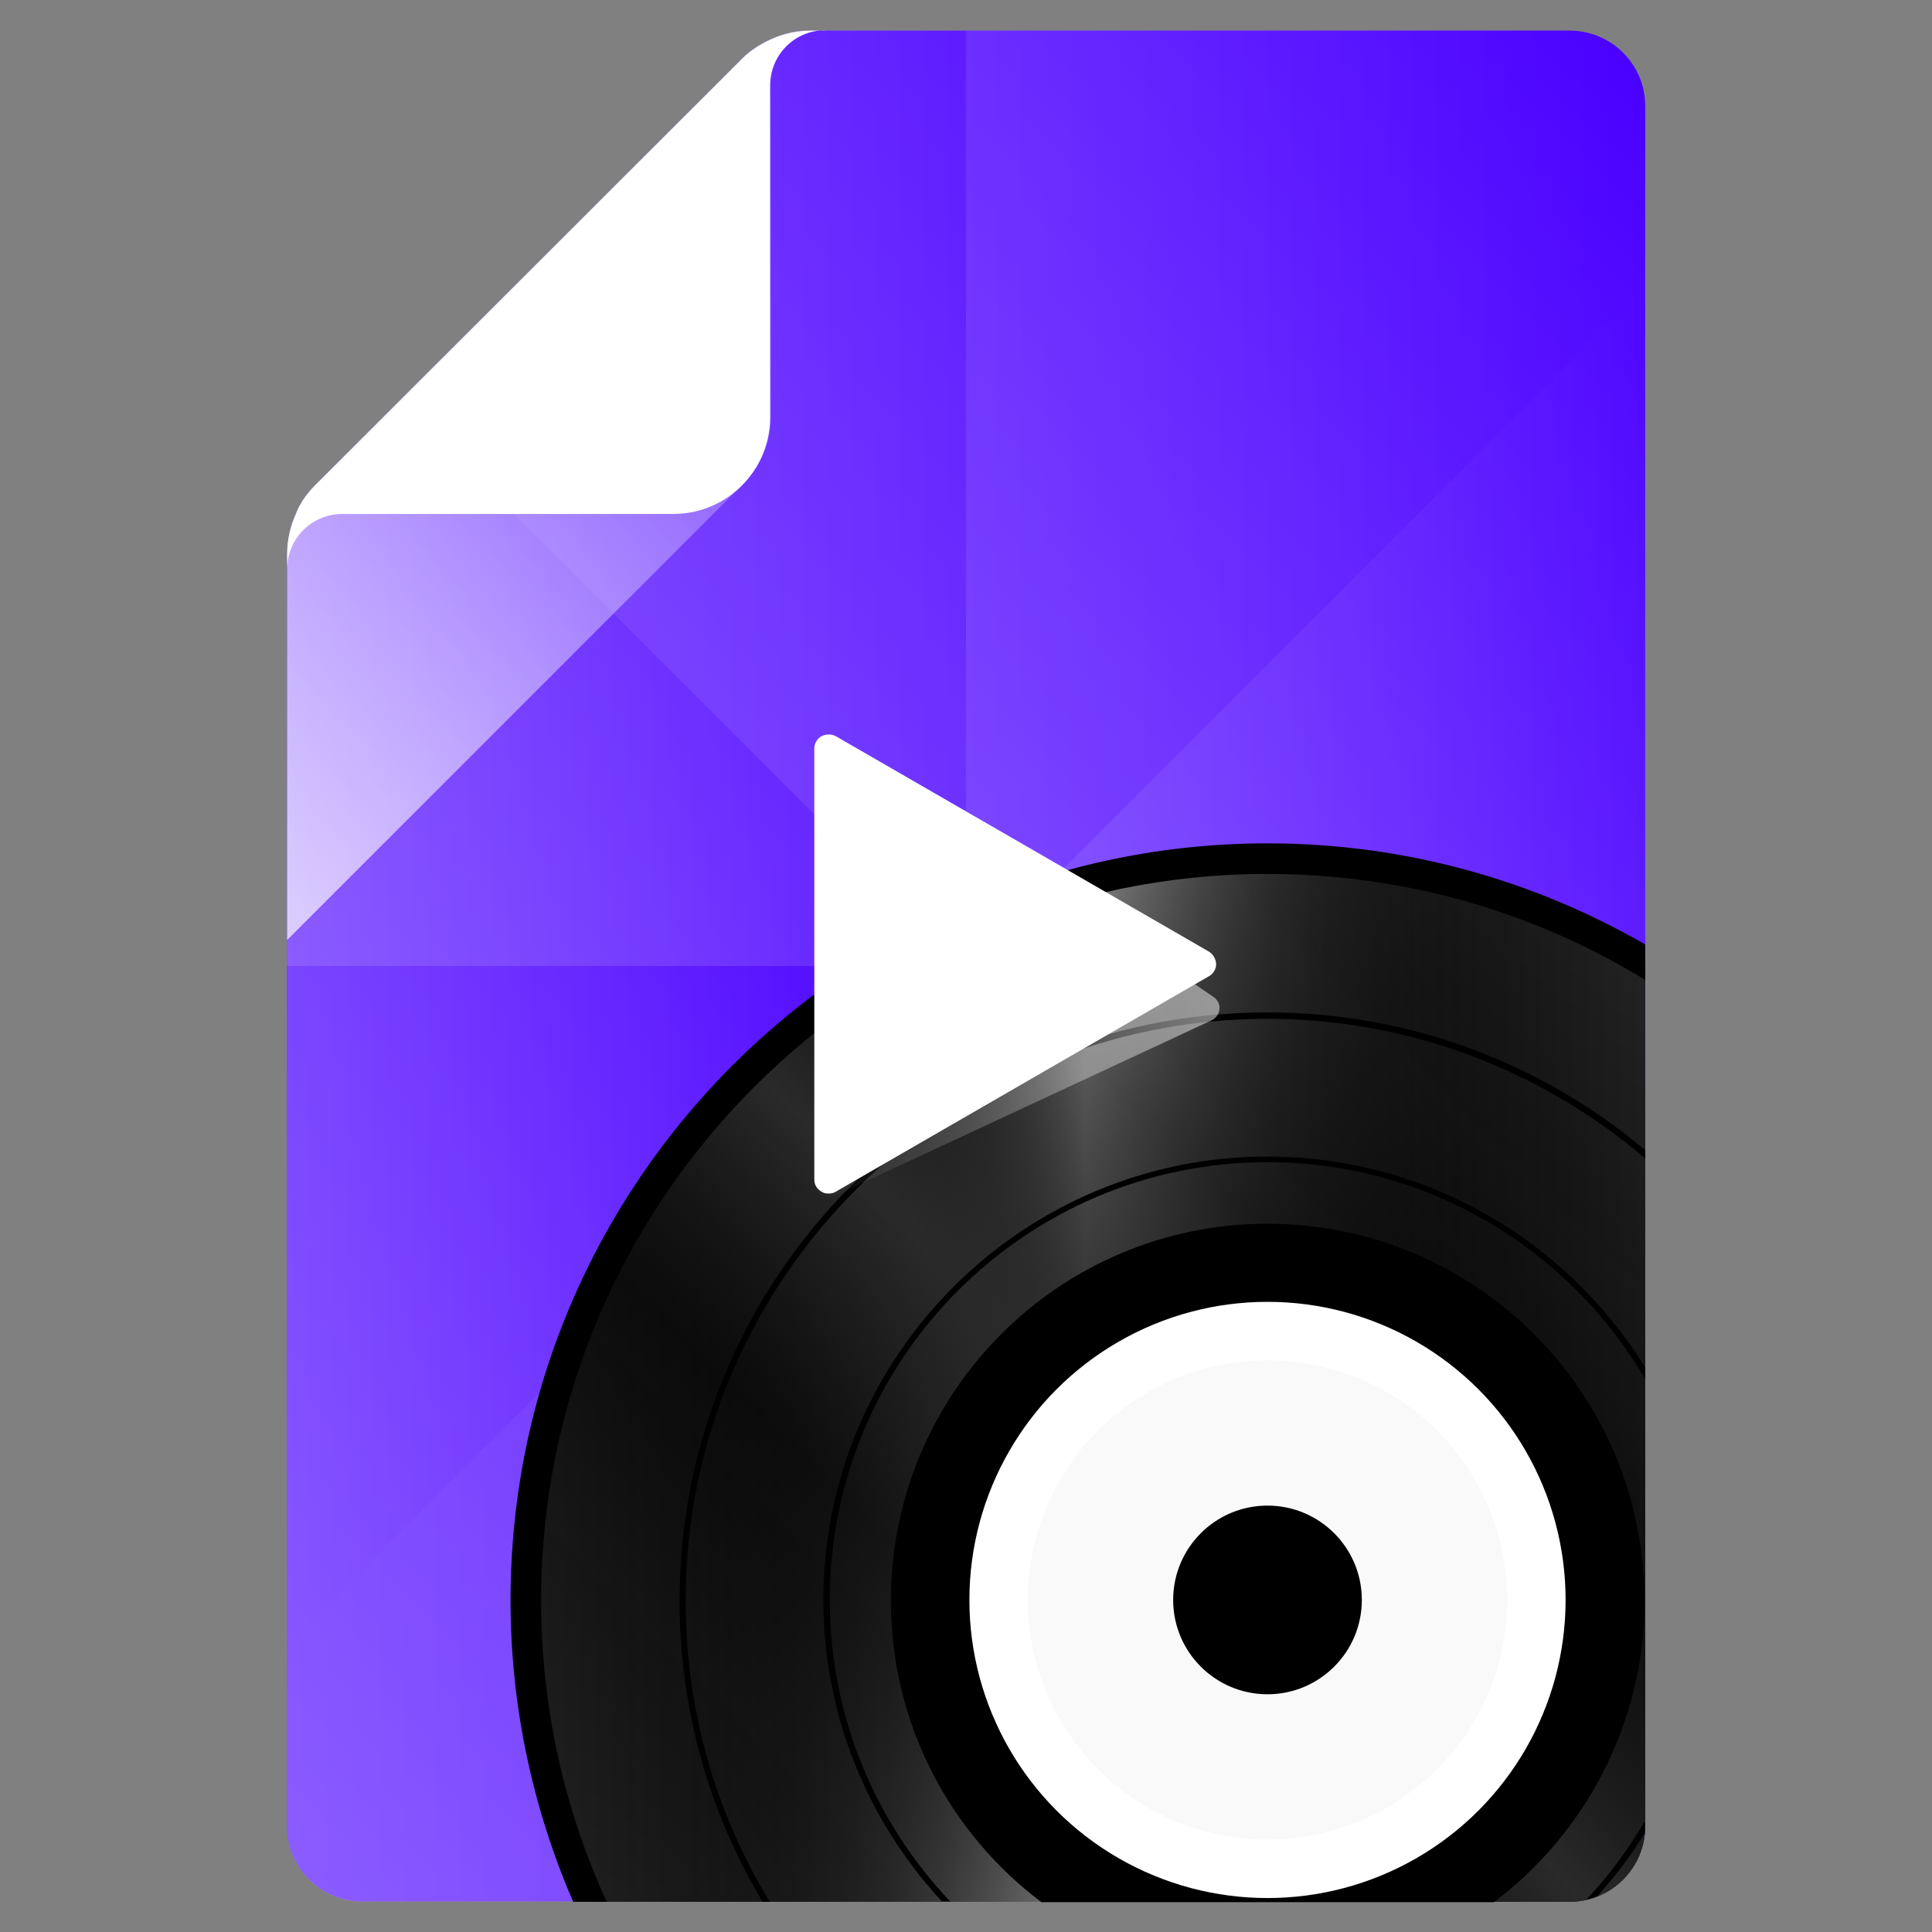 <?xml version="1.0" encoding="utf-8"?>
<!-- Generator: Adobe Illustrator 18.0.0, SVG Export Plug-In . SVG Version: 6.00 Build 0)  -->
<!DOCTYPE svg PUBLIC "-//W3C//DTD SVG 1.1//EN" "http://www.w3.org/Graphics/SVG/1.1/DTD/svg11.dtd">
<svg version="1.1" id="Layer_1" xmlns="http://www.w3.org/2000/svg" xmlns:xlink="http://www.w3.org/1999/xlink" x="0px" y="0px"
	 viewBox="0 0 512 512" enable-background="new 0 0 512 512" xml:space="preserve">
<rect x="0" y="0" width="512" height="512" fill="#808080" stroke="none"/>
<g>
	<g>
		<path fill="#4A00FF" d="M415.9,8.1H219h-4.1c-3.7,0-7.3,0.8-10.6,2.3c-2.8,1.3-5.4,2.9-7.6,5.1L83.5,128.6c-2.2,2.2-4,4.7-5.1,7.6
			c-1.5,3.3-2.3,6.9-2.3,10.6l-0.1,5.7v331.4c0,11,9,20,20,20H416c11,0,20-9,20-20V28.1C436,17,427,8.1,415.9,8.1z"/>
		<g>
			
				<linearGradient id="SVGID_1_" gradientUnits="userSpaceOnUse" x1="76.196" y1="-128.588" x2="255.161" y2="-307.553" gradientTransform="matrix(1.195 0 0 1.195 0 424.694)">
				<stop  offset="0" style="stop-color:#FFFFFF;stop-opacity:0.2"/>
				<stop  offset="1" style="stop-color:#FFFFFF;stop-opacity:0"/>
			</linearGradient>
			<path fill="url(#SVGID_1_)" d="M256,256V8.1h-37h-4.1c-3.7,0-7.3,0.8-10.6,2.3c-2.8,1.3-5.4,2.9-7.6,5.1L83.5,128.6
				c-2.2,2.2-4,4.7-5.1,7.6c-1.5,3.3-2.3,6.9-2.3,10.6l-0.1,5.7V256H256z"/>
			
				<linearGradient id="SVGID_2_" gradientUnits="userSpaceOnUse" x1="199.967" y1="-155.336" x2="374.051" y2="-329.421" gradientTransform="matrix(1.195 0 0 1.195 0 424.694)">
				<stop  offset="0" style="stop-color:#FFFFFF;stop-opacity:0.2"/>
				<stop  offset="1" style="stop-color:#FFFFFF;stop-opacity:0"/>
			</linearGradient>
			<path fill="url(#SVGID_2_)" d="M415.9,8.1H256V256h180V28.1C436,17,427,8.1,415.9,8.1z"/>
			
				<linearGradient id="SVGID_3_" gradientUnits="userSpaceOnUse" x1="54.302" y1="47.15" x2="228.377" y2="-126.926" gradientTransform="matrix(1.195 0 0 1.195 0 424.694)">
				<stop  offset="0" style="stop-color:#FFFFFF;stop-opacity:0.2"/>
				<stop  offset="1" style="stop-color:#FFFFFF;stop-opacity:0"/>
			</linearGradient>
			<path fill="url(#SVGID_3_)" d="M76,483.9c0,11,9,20,20,20h160V256H76V483.9z"/>
			
				<linearGradient id="SVGID_4_" gradientUnits="userSpaceOnUse" x1="197.487" y1="49.595" x2="376.452" y2="-129.371" gradientTransform="matrix(1.195 0 0 1.195 0 424.694)">
				<stop  offset="0" style="stop-color:#FFFFFF;stop-opacity:0.2"/>
				<stop  offset="1" style="stop-color:#FFFFFF;stop-opacity:0"/>
			</linearGradient>
			<path fill="url(#SVGID_4_)" d="M256,256v247.9h159.9c11,0,20-9,20-20V256H256z"/>
		</g>
		<g>
			
				<linearGradient id="SVGID_5_" gradientUnits="userSpaceOnUse" x1="63.652" y1="-128.57" x2="214.172" y2="-128.57" gradientTransform="matrix(1.195 0 0 1.195 0 424.694)">
				<stop  offset="0" style="stop-color:#FFFFFF;stop-opacity:0.2"/>
				<stop  offset="1" style="stop-color:#FFFFFF;stop-opacity:0"/>
			</linearGradient>
			<path fill="url(#SVGID_5_)" d="M256,256L106,106l-22.5,22.5c-2.2,2.2-4,4.7-5.1,7.6c-1.5,3.3-2.3,6.9-2.3,10.6l-0.1,5.7V436
				L256,256z"/>
			
				<linearGradient id="SVGID_6_" gradientUnits="userSpaceOnUse" x1="88.704" y1="-244.871" x2="364.762" y2="-244.871" gradientTransform="matrix(1.195 0 0 1.195 0 424.694)">
				<stop  offset="0" style="stop-color:#FFFFFF;stop-opacity:0.2"/>
				<stop  offset="1" style="stop-color:#FFFFFF;stop-opacity:0"/>
			</linearGradient>
			<path fill="url(#SVGID_6_)" d="M256,256L436,76V28c0-11-9-20-20-20H219h-4.1c-3.7,0-7.3,0.8-10.6,2.3c-2.8,1.3-5.4,2.9-7.6,5.1
				L106,106L256,256z"/>
			
				<linearGradient id="SVGID_7_" gradientUnits="userSpaceOnUse" x1="63.582" y1="-37.391" x2="364.762" y2="-37.391" gradientTransform="matrix(1.195 0 0 1.195 0 424.694)">
				<stop  offset="0" style="stop-color:#FFFFFF;stop-opacity:0.2"/>
				<stop  offset="1" style="stop-color:#FFFFFF;stop-opacity:0"/>
			</linearGradient>
			<path fill="url(#SVGID_7_)" d="M436,483.9v-48L256,256L76,436v48c0,11,9,20,20,20h319.9C427,503.9,436,495,436,483.9z"/>
			
				<linearGradient id="SVGID_8_" gradientUnits="userSpaceOnUse" x1="214.172" y1="-141.131" x2="364.762" y2="-141.131" gradientTransform="matrix(1.195 0 0 1.195 0 424.694)">
				<stop  offset="0" style="stop-color:#FFFFFF;stop-opacity:0.2"/>
				<stop  offset="1" style="stop-color:#FFFFFF;stop-opacity:0"/>
			</linearGradient>
			<polygon fill="url(#SVGID_8_)" points="436,436 436,76 256,256 			"/>
		</g>
		
			<linearGradient id="SVGID_9_" gradientUnits="userSpaceOnUse" x1="80.204" y1="-573.019" x2="387.166" y2="-879.981" gradientTransform="matrix(0.598 0 0 0.598 0 563.321)">
			<stop  offset="0" style="stop-color:#FFFFFF"/>
			<stop  offset="1" style="stop-color:#FFFFFF;stop-opacity:0"/>
		</linearGradient>
		<path opacity="0.7" fill="url(#SVGID_9_)" enable-background="new    " d="M196.7,15.6L83.5,128.9c-2.2,2.2-4,4.7-5.1,7.6
			c-1.5,3.3-2.3,6.9-2.3,10.6v102l120.6-120.6c4.9-4.9,7.6-11.3,7.6-18.1v-100C201.5,11.7,198.9,13.4,196.7,15.6z"/>
		<path fill="#FFFFFF" d="M214.9,8.1c-3.7,0-7.3,0.8-10.6,2.3c-2.8,1.3-5.4,2.9-7.6,5.1L83.5,128.6c-2.2,2.2-4,4.7-5.1,7.6
			c-1.5,3.3-2.3,6.9-2.3,10.6v4.1c0-8.2,6.5-14.7,14.7-14.7h87.7c14.1,0,25.6-11.5,25.6-25.6V22.7c0-8.2,6.5-14.7,14.7-14.7
			C218.9,8.1,214.9,8.1,214.9,8.1z"/>
	</g>
	<g>
		<path fill="#232323" d="M335.9,227.6c36.5,0,70.8,10,100.1,27.4V484c0,11-9,20-20,20H156.2c-10.9-24.4-16.9-51.5-16.9-79.9
			C139.4,315.6,227.4,227.6,335.9,227.6z"/>
		
			<linearGradient id="SVGID_10_" gradientUnits="userSpaceOnUse" x1="175.919" y1="181.532" x2="672.292" y2="181.532" gradientTransform="matrix(-0.598 0 0 0.598 541.147 257.321)">
			<stop  offset="0" style="stop-color:#000000;stop-opacity:0"/>
			<stop  offset="0.113" style="stop-color:#030303;stop-opacity:0.226"/>
			<stop  offset="0.181" style="stop-color:#0B0B0B;stop-opacity:0.363"/>
			<stop  offset="0.237" style="stop-color:#191919;stop-opacity:0.475"/>
			<stop  offset="0.287" style="stop-color:#2E2E2E;stop-opacity:0.574"/>
			<stop  offset="0.333" style="stop-color:#484848;stop-opacity:0.665"/>
			<stop  offset="0.375" style="stop-color:#686868;stop-opacity:0.75"/>
			<stop  offset="0.415" style="stop-color:#8F8F8F;stop-opacity:0.83"/>
			<stop  offset="0.453" style="stop-color:#BBBBBB;stop-opacity:0.906"/>
			<stop  offset="0.488" style="stop-color:#EDEDED;stop-opacity:0.976"/>
			<stop  offset="0.5" style="stop-color:#FFFFFF"/>
			<stop  offset="0.512" style="stop-color:#EDEDED;stop-opacity:0.976"/>
			<stop  offset="0.547" style="stop-color:#BBBBBB;stop-opacity:0.906"/>
			<stop  offset="0.585" style="stop-color:#8F8F8F;stop-opacity:0.83"/>
			<stop  offset="0.625" style="stop-color:#686868;stop-opacity:0.75"/>
			<stop  offset="0.667" style="stop-color:#484848;stop-opacity:0.665"/>
			<stop  offset="0.713" style="stop-color:#2E2E2E;stop-opacity:0.574"/>
			<stop  offset="0.762" style="stop-color:#191919;stop-opacity:0.475"/>
			<stop  offset="0.819" style="stop-color:#0B0B0B;stop-opacity:0.363"/>
			<stop  offset="0.887" style="stop-color:#030303;stop-opacity:0.226"/>
			<stop  offset="1" style="stop-color:#000000;stop-opacity:0"/>
		</linearGradient>
		<path fill="url(#SVGID_10_)" d="M335.9,227.6c36.5,0,70.8,10,100.1,27.4V484c0,11-9,20-20,20H156.2
			c-10.9-24.4-16.9-51.5-16.9-79.9C139.4,315.6,227.4,227.6,335.9,227.6z"/>
		
			<linearGradient id="SVGID_11_" gradientUnits="userSpaceOnUse" x1="164.129" y1="8.04" x2="606.414" y2="450.325" gradientTransform="matrix(-0.598 0 0 0.598 541.147 257.321)">
			<stop  offset="0" style="stop-color:#000000;stop-opacity:0"/>
			<stop  offset="0.325" style="stop-color:#030303;stop-opacity:0.651"/>
			<stop  offset="0.5" style="stop-color:#2A2A2A"/>
			<stop  offset="0.67" style="stop-color:#030303;stop-opacity:0.659"/>
			<stop  offset="1" style="stop-color:#000000;stop-opacity:0"/>
		</linearGradient>
		<path fill="url(#SVGID_11_)" d="M335.9,227.6c36.5,0,70.8,10,100.1,27.4V484c0,11-9,20-20,20H156.2
			c-10.9-24.4-16.9-51.5-16.9-79.9C139.4,315.6,227.4,227.6,335.9,227.6z"/>
		<path d="M335.9,223.5c36.5,0,70.6,9.8,100.1,26.8v9.4c-29.2-17.9-63.5-28.1-100.1-28.1c-106.1,0-192.5,86.4-192.5,192.5
			c0,28.5,6.2,55.5,17.4,79.9h-8.9c-10.6-24.5-16.6-51.5-16.6-79.9C135.3,313.5,225.3,223.5,335.9,223.5z"/>
		<path d="M335.9,324.3c55.1,0,99.9,44.7,99.9,99.9c0,32.6-15.7,61.6-39.9,79.9H276c-24.2-18.2-39.9-47.2-39.9-79.9
			C236.1,369,280.8,324.3,335.9,324.3z"/>
		<circle fill="#FFFFFF" cx="335.9" cy="424" r="79"/>
		<circle opacity="0.2" fill="#E5E5E5" enable-background="new    " cx="335.9" cy="424" r="63.5"/>
		<circle cx="335.9" cy="424" r="25"/>
		<g>
			<path d="M335.9,306.5c42.2,0,79.4,22.4,100.1,55.9v3.1c-20.1-34.4-57.5-57.5-100.1-57.5c-64,0-116,52-116,116
				c0,30.9,12.1,59,31.9,79.9h-2.2c-19.4-21-31.4-49-31.4-79.9C218.2,359.3,271,306.5,335.9,306.5z"/>
			<path d="M420.4,503.4c6-6.3,11.1-13.3,15.5-20.8v1.3c0,0.7,0,1.4-0.1,2c-3.6,5.9-7.8,11.4-12.4,16.5
				C422.4,502.8,421.4,503.2,420.4,503.4z"/>
		</g>
		<path d="M180.1,424.2c0,29.1,8,56.5,22,79.8h1.9c-14.2-23.3-22.3-50.6-22.3-79.8c0-85.1,69.2-154.2,154.2-154.2
			c38.1,0,73.1,14,100.1,37v-2.2c-27.1-22.8-62-36.5-100.1-36.5C250,268.3,180.1,338.2,180.1,424.2z"/>
	</g>
	<g>
		
			<linearGradient id="SVGID_12_" gradientUnits="userSpaceOnUse" x1="360.997" y1="-1.459" x2="540.582" y2="-1.459" gradientTransform="matrix(0.598 0 0 0.598 0 257.321)">
			<stop  offset="0" style="stop-color:#FFFFFF;stop-opacity:0"/>
			<stop  offset="1" style="stop-color:#FFFFFF;stop-opacity:0.5"/>
		</linearGradient>
		<path fill="url(#SVGID_12_)" d="M321.3,264l-99.9-67.9c-1.1-0.6-2.6-0.6-3.8,0c-1.1,0.6-1.9,1.9-1.9,3.2v114.3
			c0,1.4,0.7,2.5,1.9,3.2c0.6,0.4,1.2,0.5,1.9,0.5c0.6,0,1.3-0.1,1.9-0.5l99.9-46.5c1.1-0.6,1.9-1.9,1.9-3.2
			C323.2,265.9,322.5,264.7,321.3,264z"/>
		<path fill="#FFFFFF" d="M320.4,252.2l-98.9-57.1c-1.1-0.6-2.6-0.6-3.8,0c-1.1,0.6-1.9,1.9-1.9,3.2v114.3c0,1.4,0.7,2.5,1.9,3.2
			c0.6,0.4,1.2,0.5,1.9,0.5c0.6,0,1.3-0.1,1.9-0.5l98.9-57.1c1.1-0.6,1.9-1.9,1.9-3.2C322.2,254.1,321.5,252.9,320.4,252.2z"/>
	</g>
</g>
</svg>

